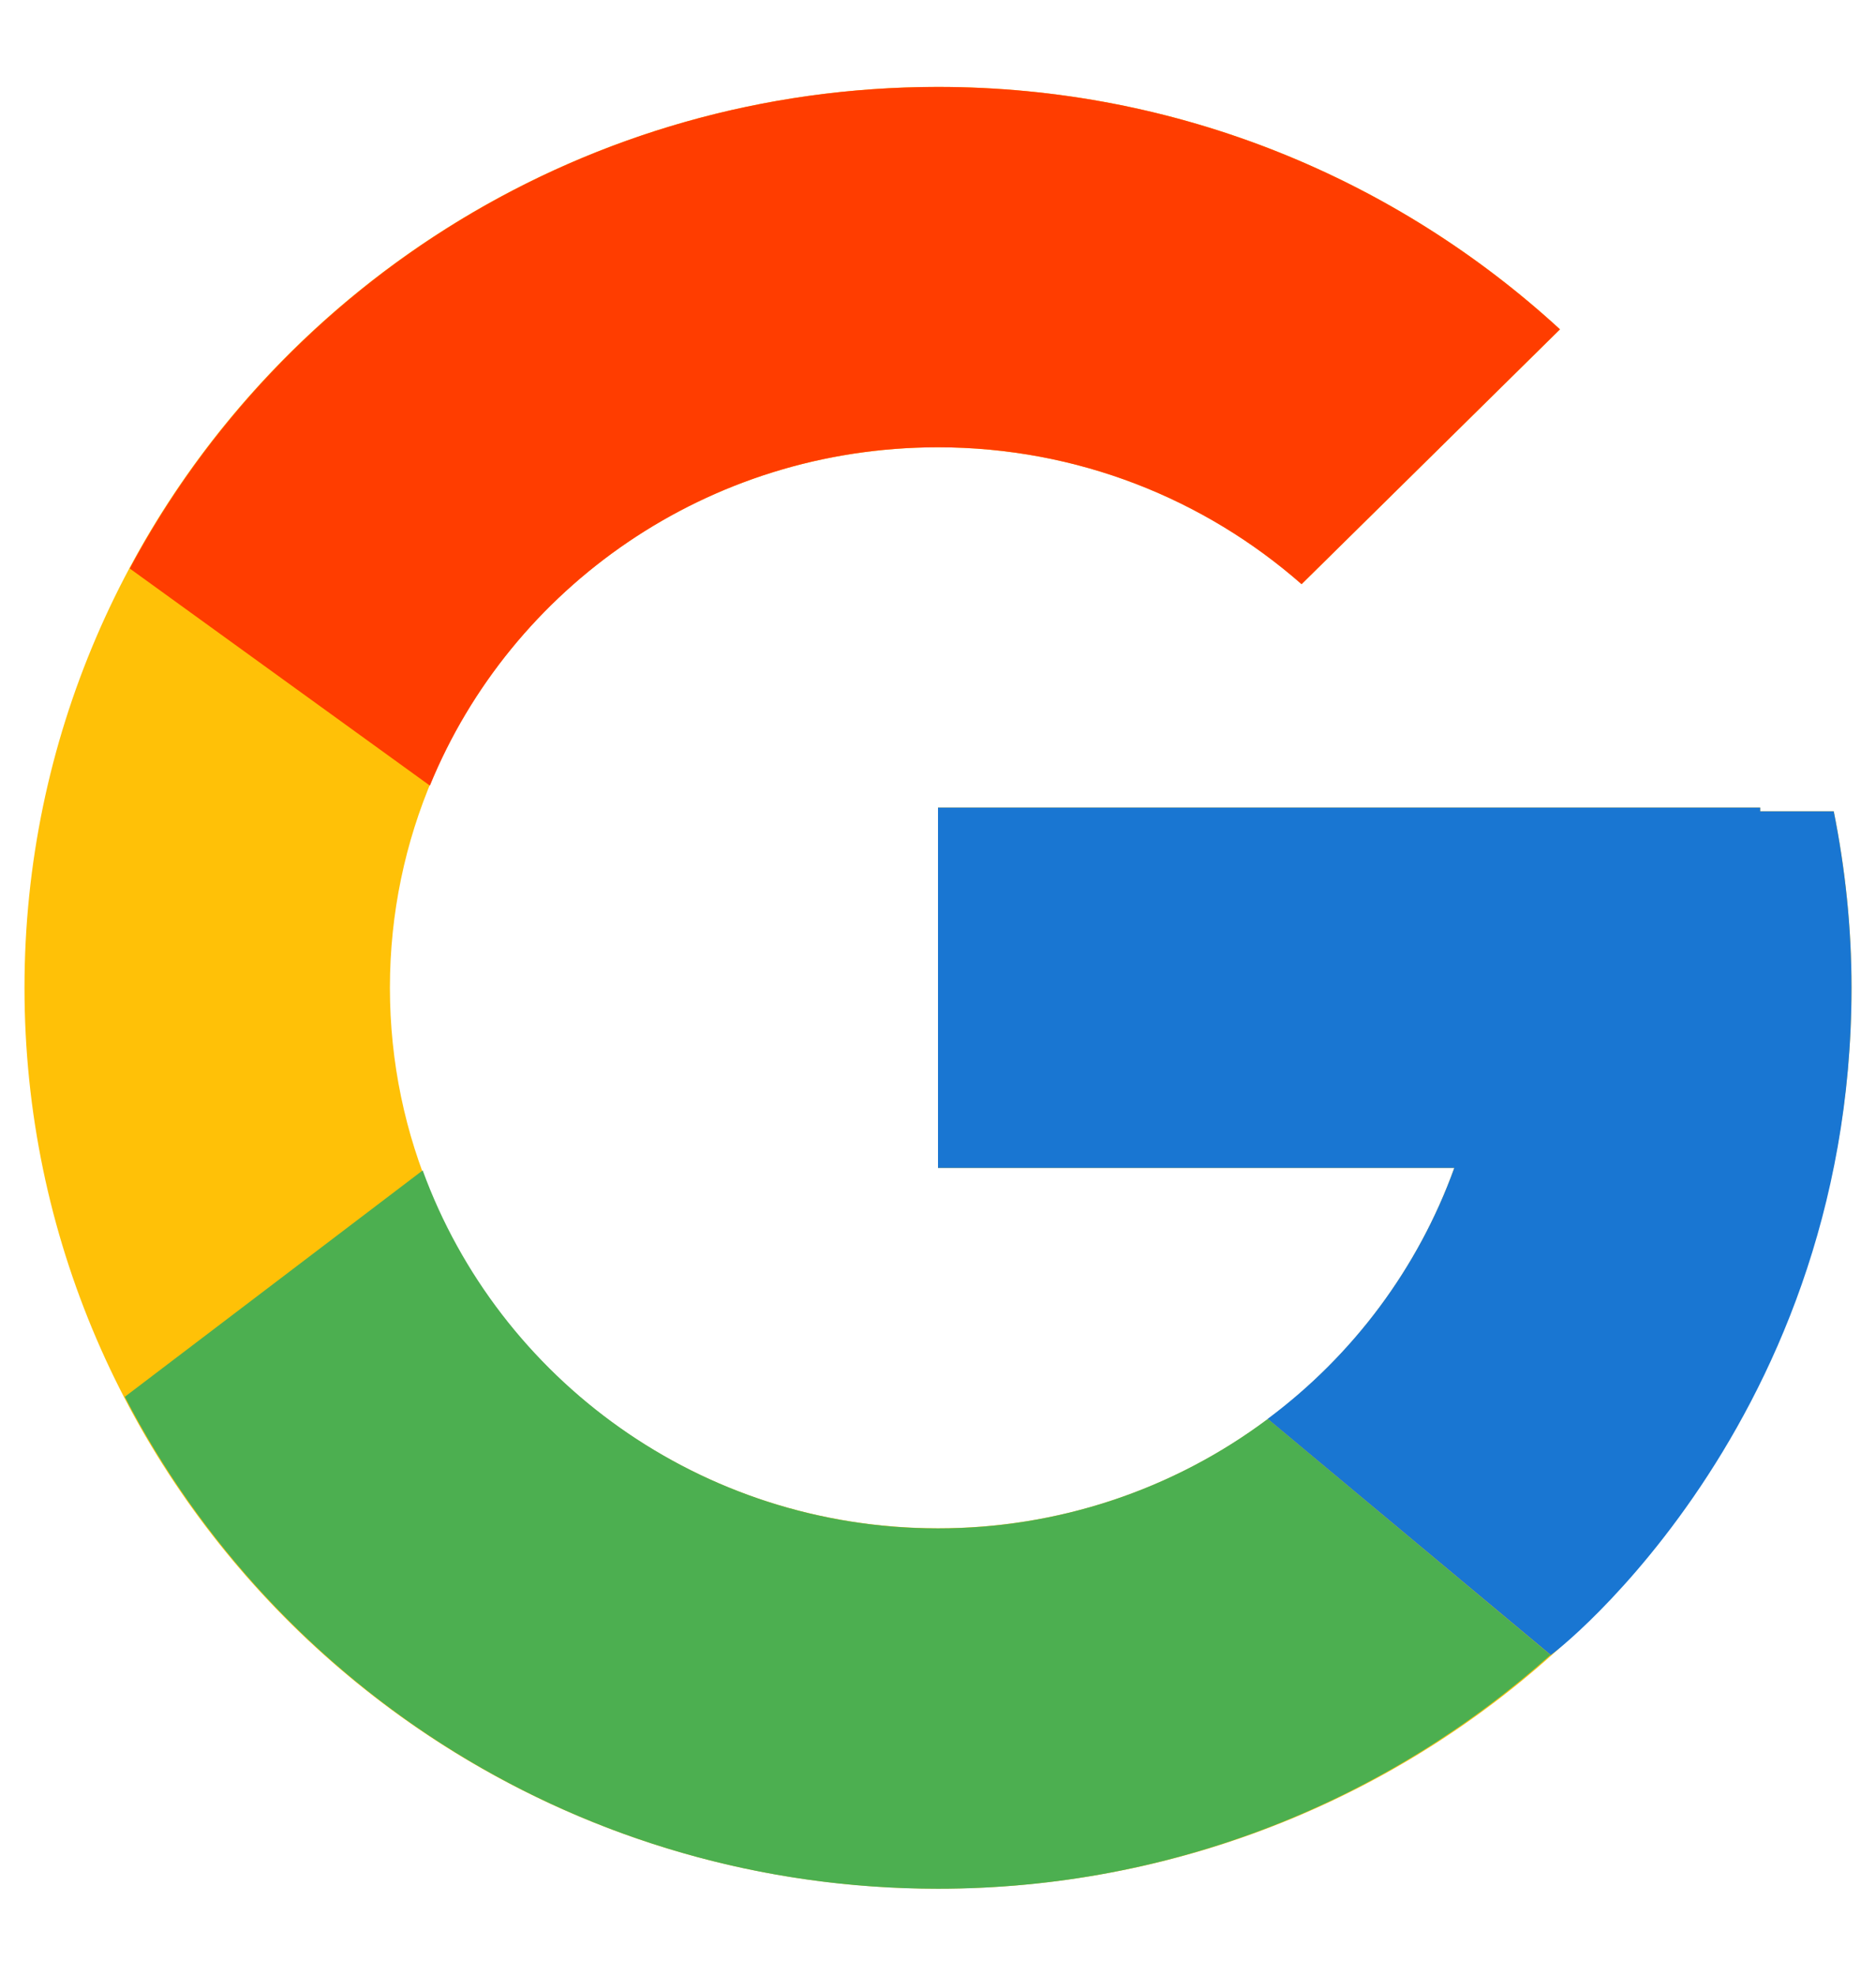 <svg width="19" height="20" viewBox="0 0 19 20" fill="none" xmlns="http://www.w3.org/2000/svg">
<path d="M18.572 8.213H17.827V8.175H9.5V11.823H14.729C13.966 13.947 11.916 15.471 9.5 15.471C6.434 15.471 3.949 13.021 3.949 9.999C3.949 6.978 6.434 4.528 9.5 4.528C10.915 4.528 12.203 5.054 13.183 5.913L15.8 3.334C14.147 1.816 11.937 0.88 9.5 0.88C4.391 0.88 0.248 4.963 0.248 9.999C0.248 15.036 4.391 19.119 9.5 19.119C14.61 19.119 18.752 15.036 18.752 9.999C18.752 9.388 18.688 8.791 18.572 8.213Z" fill="#FFC107"/>
<path d="M1.314 5.755L4.354 7.953C5.176 5.945 7.168 4.528 9.499 4.528C10.914 4.528 12.202 5.054 13.182 5.914L15.799 3.334C14.146 1.816 11.936 0.88 9.499 0.88C5.946 0.88 2.864 2.857 1.314 5.755Z" fill="#FF3D00"/>
<path d="M9.5 19.12C11.89 19.12 14.062 18.219 15.703 16.753L12.84 14.364C11.88 15.084 10.707 15.473 9.5 15.472C7.094 15.472 5.051 13.959 4.281 11.848L1.264 14.14C2.795 17.094 5.904 19.12 9.5 19.12Z" fill="#4CAF50"/>
<path d="M18.572 8.213H17.827V8.175H9.5V11.823H14.729C14.364 12.834 13.707 13.717 12.838 14.364L12.839 14.363L15.703 16.751C15.5 16.933 18.752 14.559 18.752 9.999C18.752 9.388 18.688 8.791 18.572 8.213Z" fill="#1976D2"/>
</svg>
